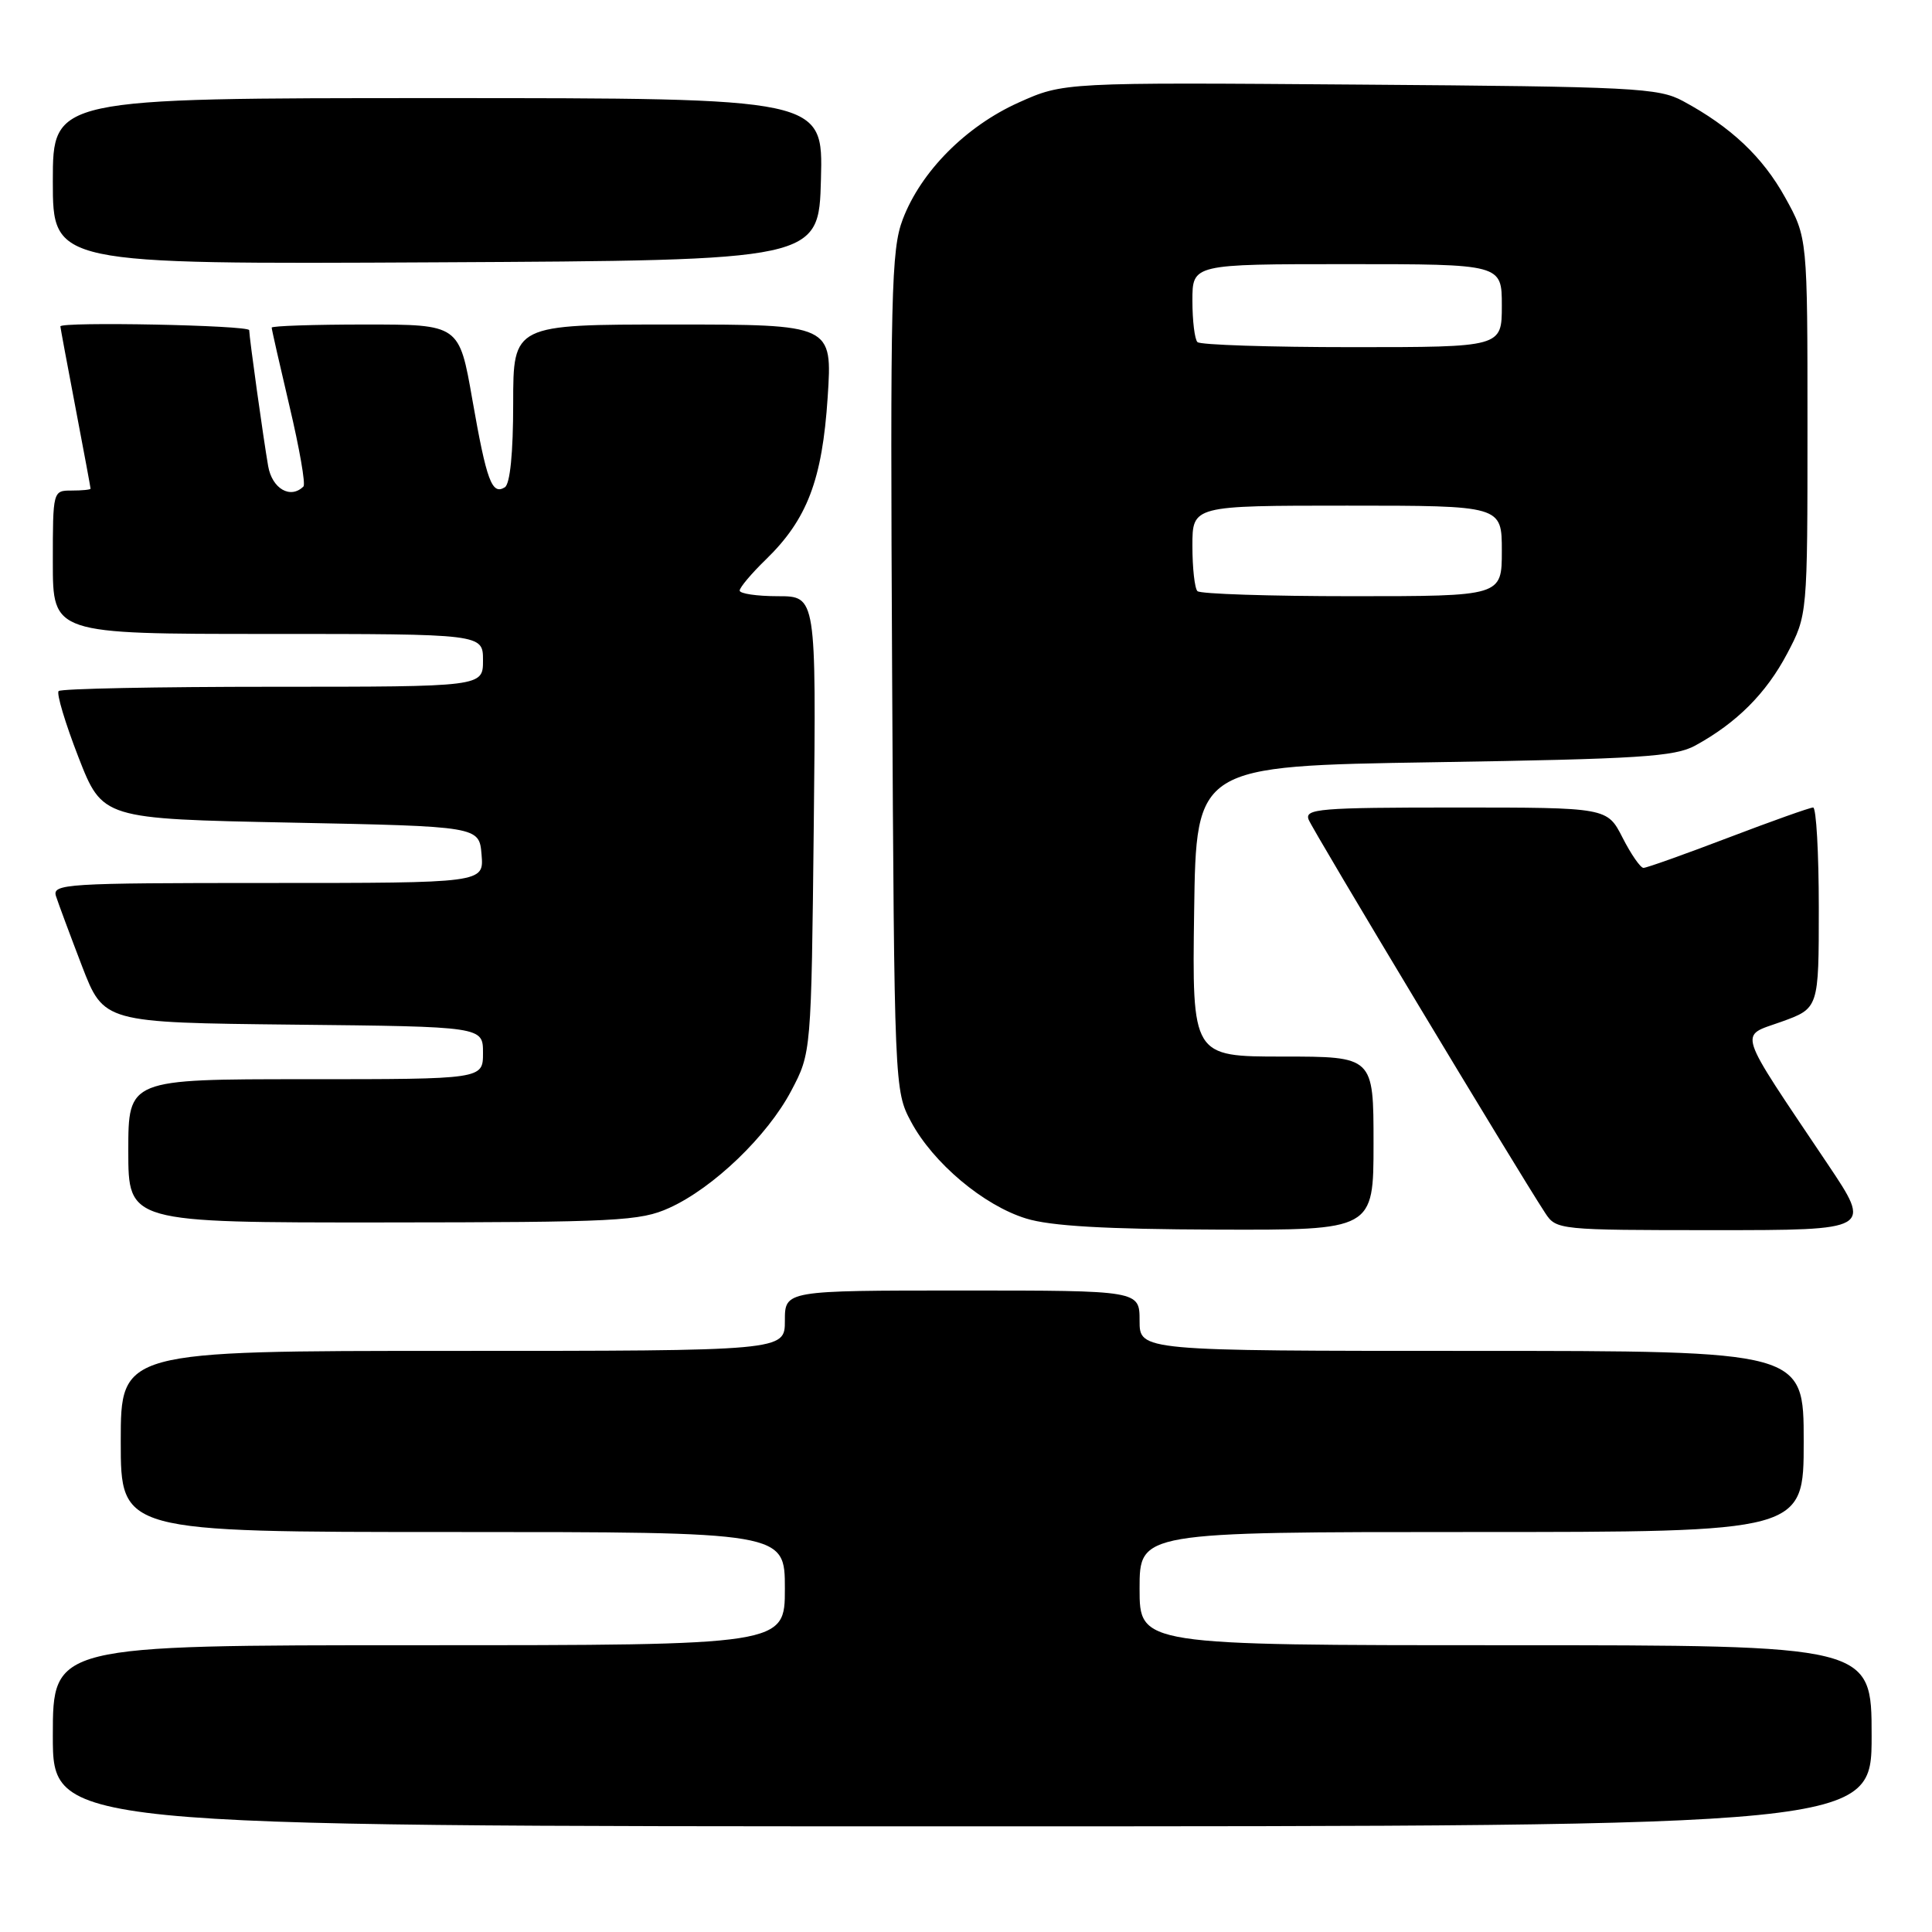 <?xml version="1.0" encoding="UTF-8" standalone="no"?>
<!DOCTYPE svg PUBLIC "-//W3C//DTD SVG 1.1//EN" "http://www.w3.org/Graphics/SVG/1.1/DTD/svg11.dtd" >
<svg xmlns="http://www.w3.org/2000/svg" xmlns:xlink="http://www.w3.org/1999/xlink" version="1.1" viewBox="0 0 256 256">
 <g >
 <path fill="currentColor"
d=" M 248.00 230.00 C 248.00 218.00 248.00 218.00 199.50 218.00 C 151.00 218.00 151.00 218.00 151.00 210.50 C 151.00 203.00 151.00 203.00 195.00 203.00 C 239.00 203.00 239.00 203.00 239.00 191.00 C 239.00 179.00 239.00 179.00 195.00 179.00 C 151.00 179.00 151.00 179.00 151.00 175.00 C 151.00 171.00 151.00 171.00 127.50 171.00 C 104.00 171.00 104.00 171.00 104.00 175.00 C 104.00 179.00 104.00 179.00 60.00 179.00 C 16.00 179.00 16.00 179.00 16.00 191.00 C 16.00 203.00 16.00 203.00 60.00 203.00 C 104.00 203.00 104.00 203.00 104.00 210.50 C 104.00 218.00 104.00 218.00 55.50 218.00 C 7.00 218.00 7.00 218.00 7.00 230.00 C 7.00 242.00 7.00 242.00 127.50 242.00 C 248.00 242.00 248.00 242.00 248.00 230.00 Z  M 182.00 151.50 C 182.00 140.00 182.00 140.00 169.98 140.00 C 157.96 140.00 157.96 140.00 158.23 120.75 C 158.50 101.50 158.50 101.50 190.00 101.00 C 217.24 100.57 221.92 100.27 224.63 98.79 C 230.13 95.78 234.02 91.88 236.80 86.62 C 239.50 81.50 239.50 81.50 239.50 56.50 C 239.50 31.50 239.50 31.50 236.55 26.18 C 233.56 20.78 229.36 16.82 223.00 13.39 C 219.77 11.64 216.49 11.48 180.22 11.21 C 140.94 10.91 140.94 10.91 134.97 13.59 C 127.99 16.73 122.03 22.72 119.62 29.06 C 118.09 33.07 117.95 38.85 118.21 89.00 C 118.50 144.12 118.52 144.53 120.72 148.64 C 123.63 154.09 130.33 159.73 135.97 161.46 C 139.19 162.46 146.49 162.88 161.25 162.93 C 182.00 163.00 182.00 163.00 182.00 151.50 Z  M 242.18 154.25 C 229.92 135.97 230.39 137.42 236.04 135.39 C 241.00 133.60 241.00 133.60 241.00 120.30 C 241.00 112.99 240.66 107.00 240.25 107.00 C 239.83 107.00 234.77 108.80 229.00 111.00 C 223.23 113.20 218.18 115.00 217.77 115.00 C 217.37 115.00 216.12 113.20 215.00 111.00 C 212.96 107.00 212.96 107.00 192.87 107.00 C 174.86 107.00 172.85 107.17 173.40 108.60 C 173.94 110.02 200.97 154.97 204.76 160.75 C 206.21 162.96 206.56 163.00 227.14 163.00 C 248.05 163.00 248.05 163.00 242.18 154.25 Z  M 88.69 160.05 C 94.52 157.41 101.68 150.53 104.84 144.54 C 107.50 139.50 107.50 139.50 107.83 109.25 C 108.15 79.00 108.15 79.00 103.08 79.00 C 100.28 79.00 98.00 78.66 98.01 78.25 C 98.02 77.84 99.57 75.99 101.47 74.15 C 106.96 68.82 108.95 63.59 109.67 52.65 C 110.30 43.00 110.30 43.00 89.15 43.00 C 68.00 43.00 68.00 43.00 68.00 53.44 C 68.00 60.02 67.59 64.14 66.89 64.57 C 65.18 65.63 64.48 63.74 62.59 52.96 C 60.85 43.00 60.85 43.00 48.42 43.00 C 41.59 43.00 36.00 43.19 36.00 43.41 C 36.00 43.64 37.07 48.35 38.37 53.87 C 39.68 59.40 40.51 64.16 40.21 64.46 C 38.49 66.17 36.05 64.76 35.53 61.75 C 34.88 57.99 33.05 44.86 33.02 43.75 C 33.00 43.09 8.00 42.60 8.00 43.25 C 8.00 43.39 8.90 48.23 10.00 54.00 C 11.10 59.77 12.00 64.61 12.00 64.75 C 12.00 64.89 10.88 65.00 9.50 65.00 C 7.01 65.00 7.00 65.03 7.00 74.50 C 7.00 84.00 7.00 84.00 35.50 84.00 C 64.00 84.00 64.00 84.00 64.00 87.50 C 64.00 91.00 64.00 91.00 36.17 91.00 C 20.86 91.00 8.08 91.25 7.77 91.57 C 7.46 91.88 8.64 95.81 10.39 100.32 C 13.58 108.50 13.58 108.50 38.54 109.00 C 63.50 109.50 63.50 109.50 63.81 113.25 C 64.12 117.00 64.12 117.00 35.49 117.00 C 8.68 117.00 6.90 117.11 7.42 118.75 C 7.73 119.71 9.28 123.88 10.86 128.00 C 13.75 135.50 13.75 135.50 38.87 135.77 C 64.00 136.03 64.00 136.03 64.00 139.52 C 64.00 143.00 64.00 143.00 40.50 143.00 C 17.00 143.00 17.00 143.00 17.00 152.50 C 17.00 162.00 17.00 162.00 50.75 161.98 C 81.76 161.96 84.84 161.80 88.69 160.05 Z  M 108.78 23.75 C 109.07 13.00 109.07 13.00 58.03 13.00 C 7.00 13.00 7.00 13.00 7.00 24.01 C 7.00 35.02 7.00 35.02 57.75 34.76 C 108.50 34.50 108.50 34.50 108.78 23.75 Z  M 158.67 78.33 C 158.30 77.97 158.00 75.27 158.00 72.33 C 158.00 67.00 158.00 67.00 178.50 67.00 C 199.00 67.00 199.00 67.00 199.00 73.00 C 199.00 79.00 199.00 79.00 179.17 79.00 C 168.26 79.00 159.03 78.70 158.67 78.33 Z  M 158.67 45.33 C 158.30 44.97 158.00 42.49 158.00 39.83 C 158.00 35.00 158.00 35.00 178.50 35.00 C 199.00 35.00 199.00 35.00 199.00 40.50 C 199.00 46.00 199.00 46.00 179.17 46.00 C 168.26 46.00 159.03 45.70 158.67 45.33 Z "/>
</g>
</svg>